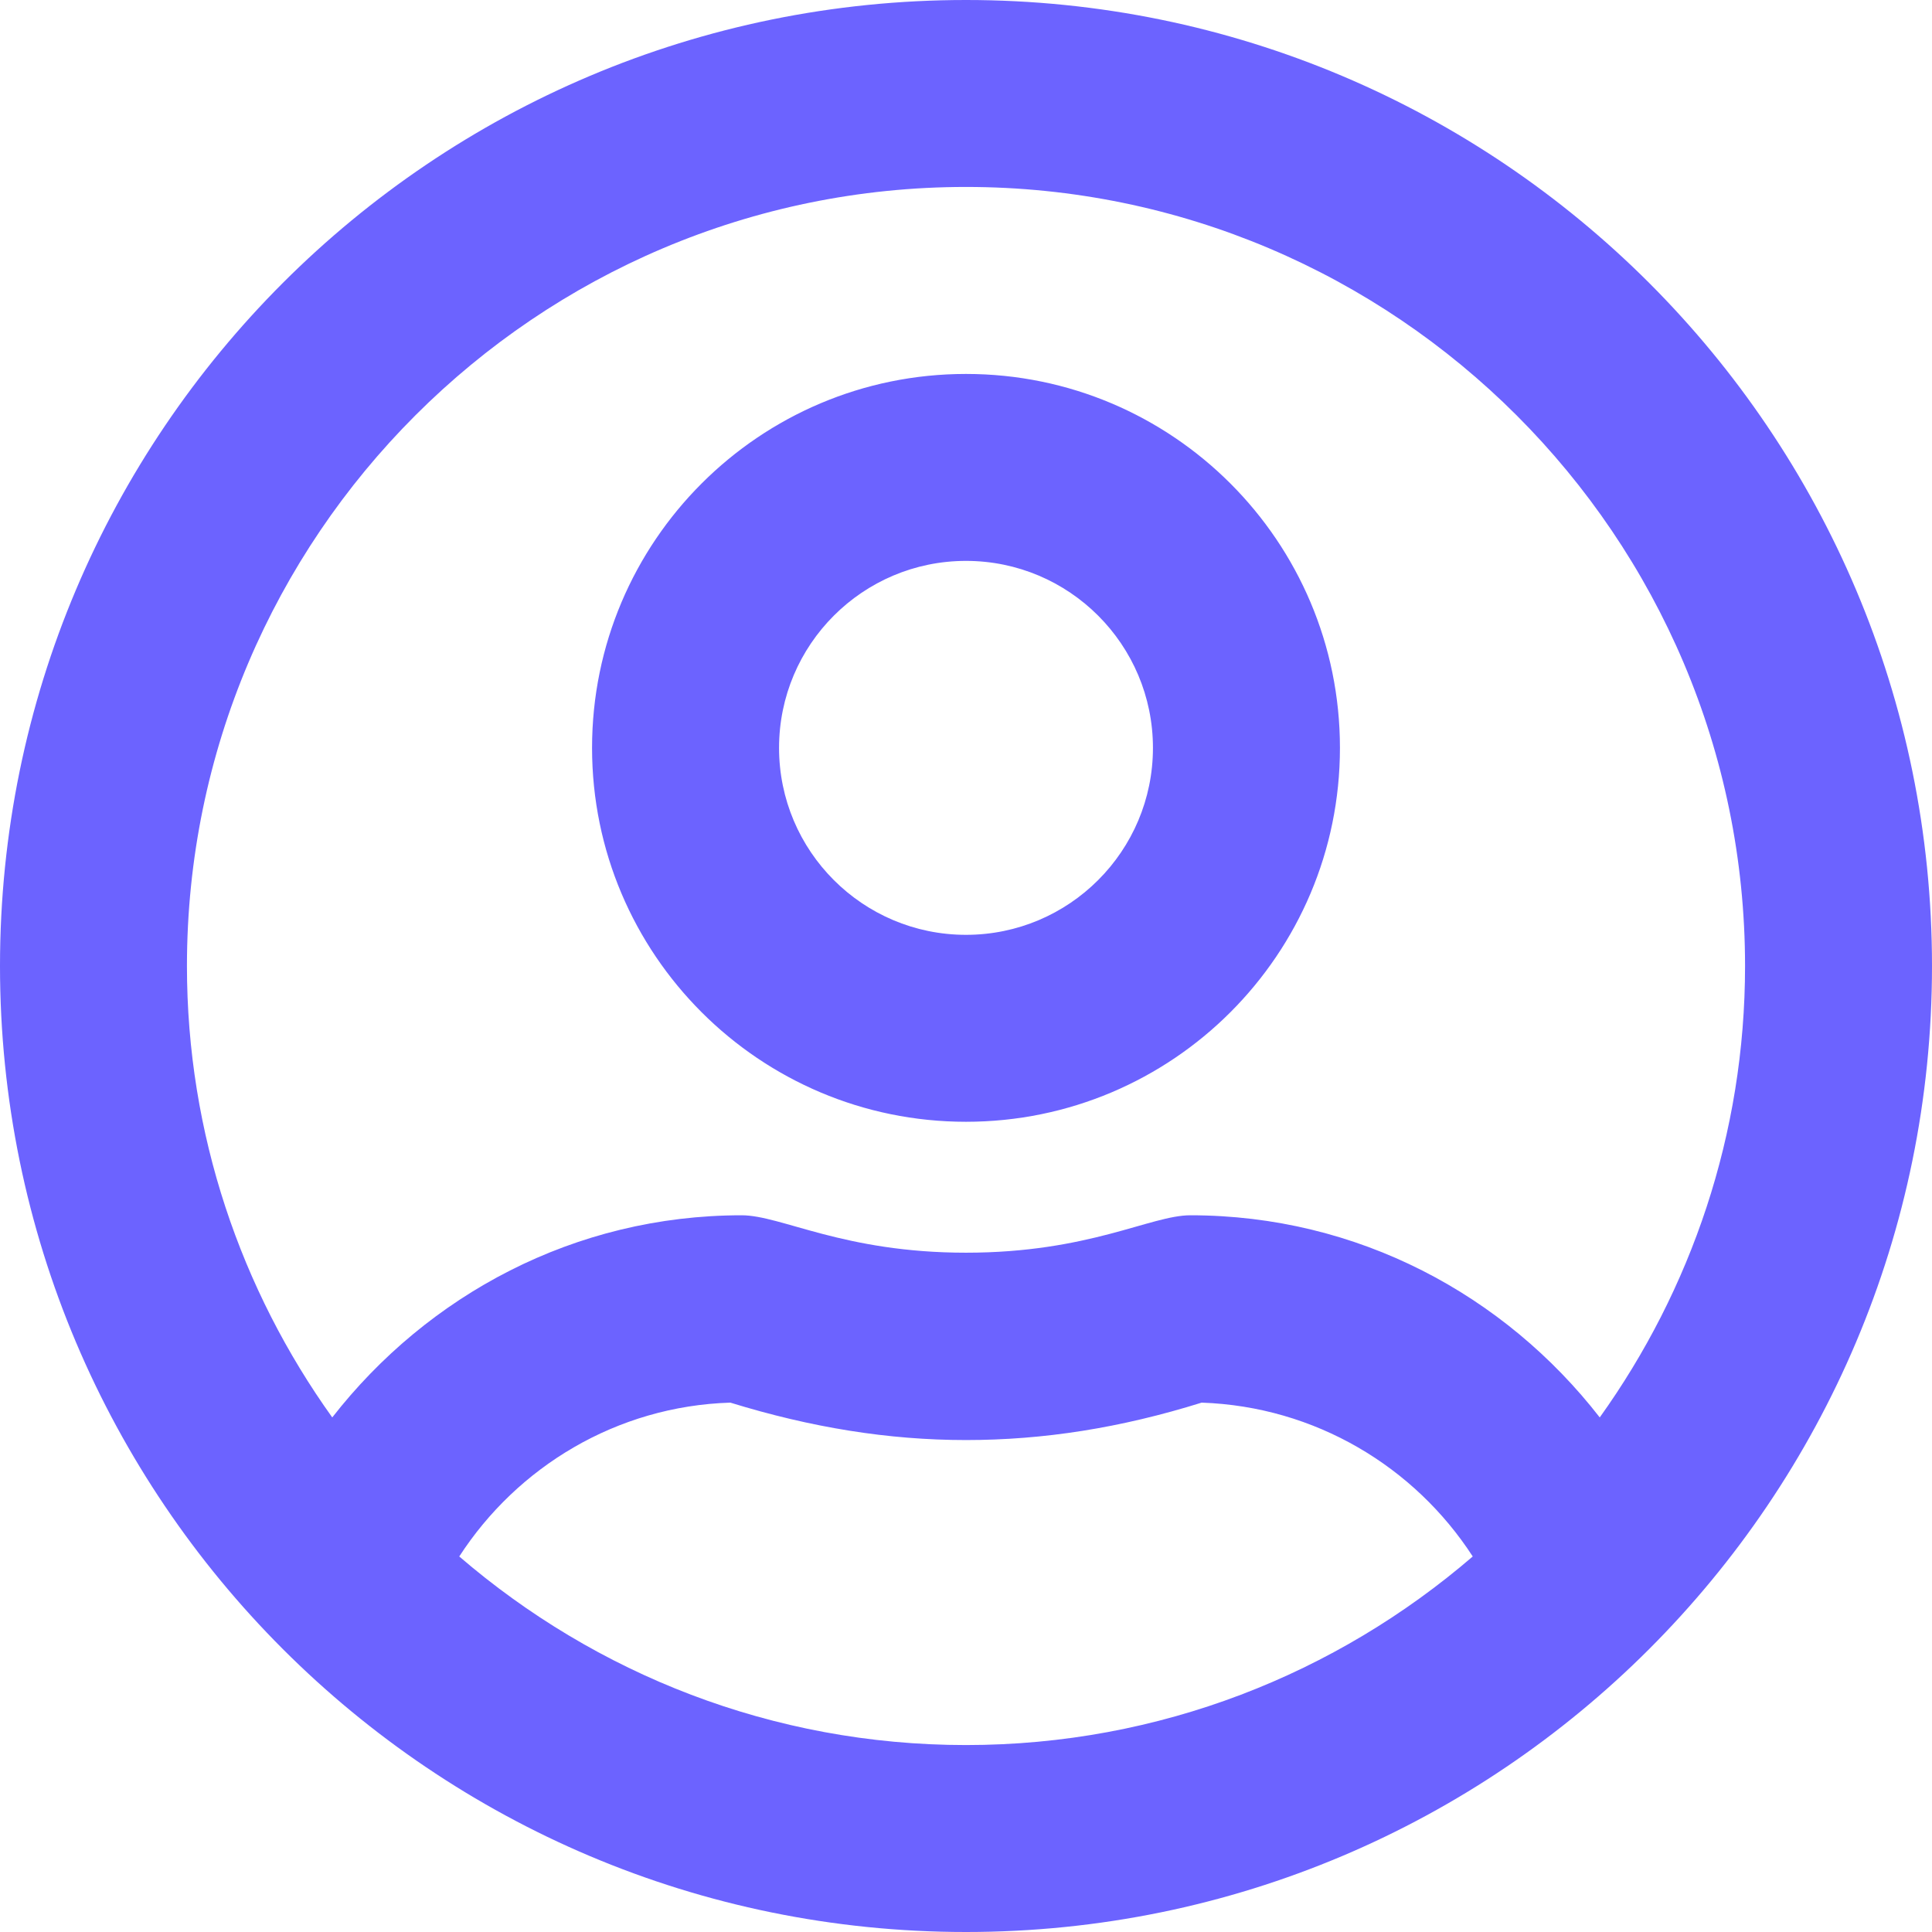 <svg width="38" height="38" viewBox="0 0 38 38" fill="none" xmlns="http://www.w3.org/2000/svg">
<path d="M19 7.355C14.94 7.355 11.645 10.649 11.645 14.71C11.645 18.77 14.94 22.064 19 22.064C23.061 22.064 26.355 18.77 26.355 14.71C26.355 10.649 23.061 7.355 19 7.355ZM19 18.387C16.97 18.387 15.323 16.74 15.323 14.71C15.323 12.679 16.97 11.032 19 11.032C21.03 11.032 22.677 12.679 22.677 14.71C22.677 16.74 21.03 18.387 19 18.387ZM19 0C8.504 0 0 8.504 0 19C0 29.496 8.504 38 19 38C29.496 38 38 29.496 38 19C38 8.504 29.496 0 19 0ZM19 34.323C15.192 34.323 11.714 32.921 9.033 30.614C10.174 28.852 12.128 27.657 14.365 27.588C15.959 28.079 17.475 28.324 19 28.324C20.525 28.324 22.041 28.086 23.635 27.588C25.872 27.665 27.826 28.852 28.967 30.614C26.286 32.921 22.808 34.323 19 34.323V34.323ZM31.465 27.879C29.596 25.474 26.707 23.903 23.413 23.903C22.631 23.903 21.421 24.639 19 24.639C16.587 24.639 15.368 23.903 14.587 23.903C11.3 23.903 8.412 25.474 6.535 27.879C4.742 25.374 3.677 22.31 3.677 19C3.677 10.55 10.55 3.677 19 3.677C27.45 3.677 34.323 10.55 34.323 19C34.323 22.31 33.258 25.374 31.465 27.879Z" fill="#6C63FF"/>
</svg>

